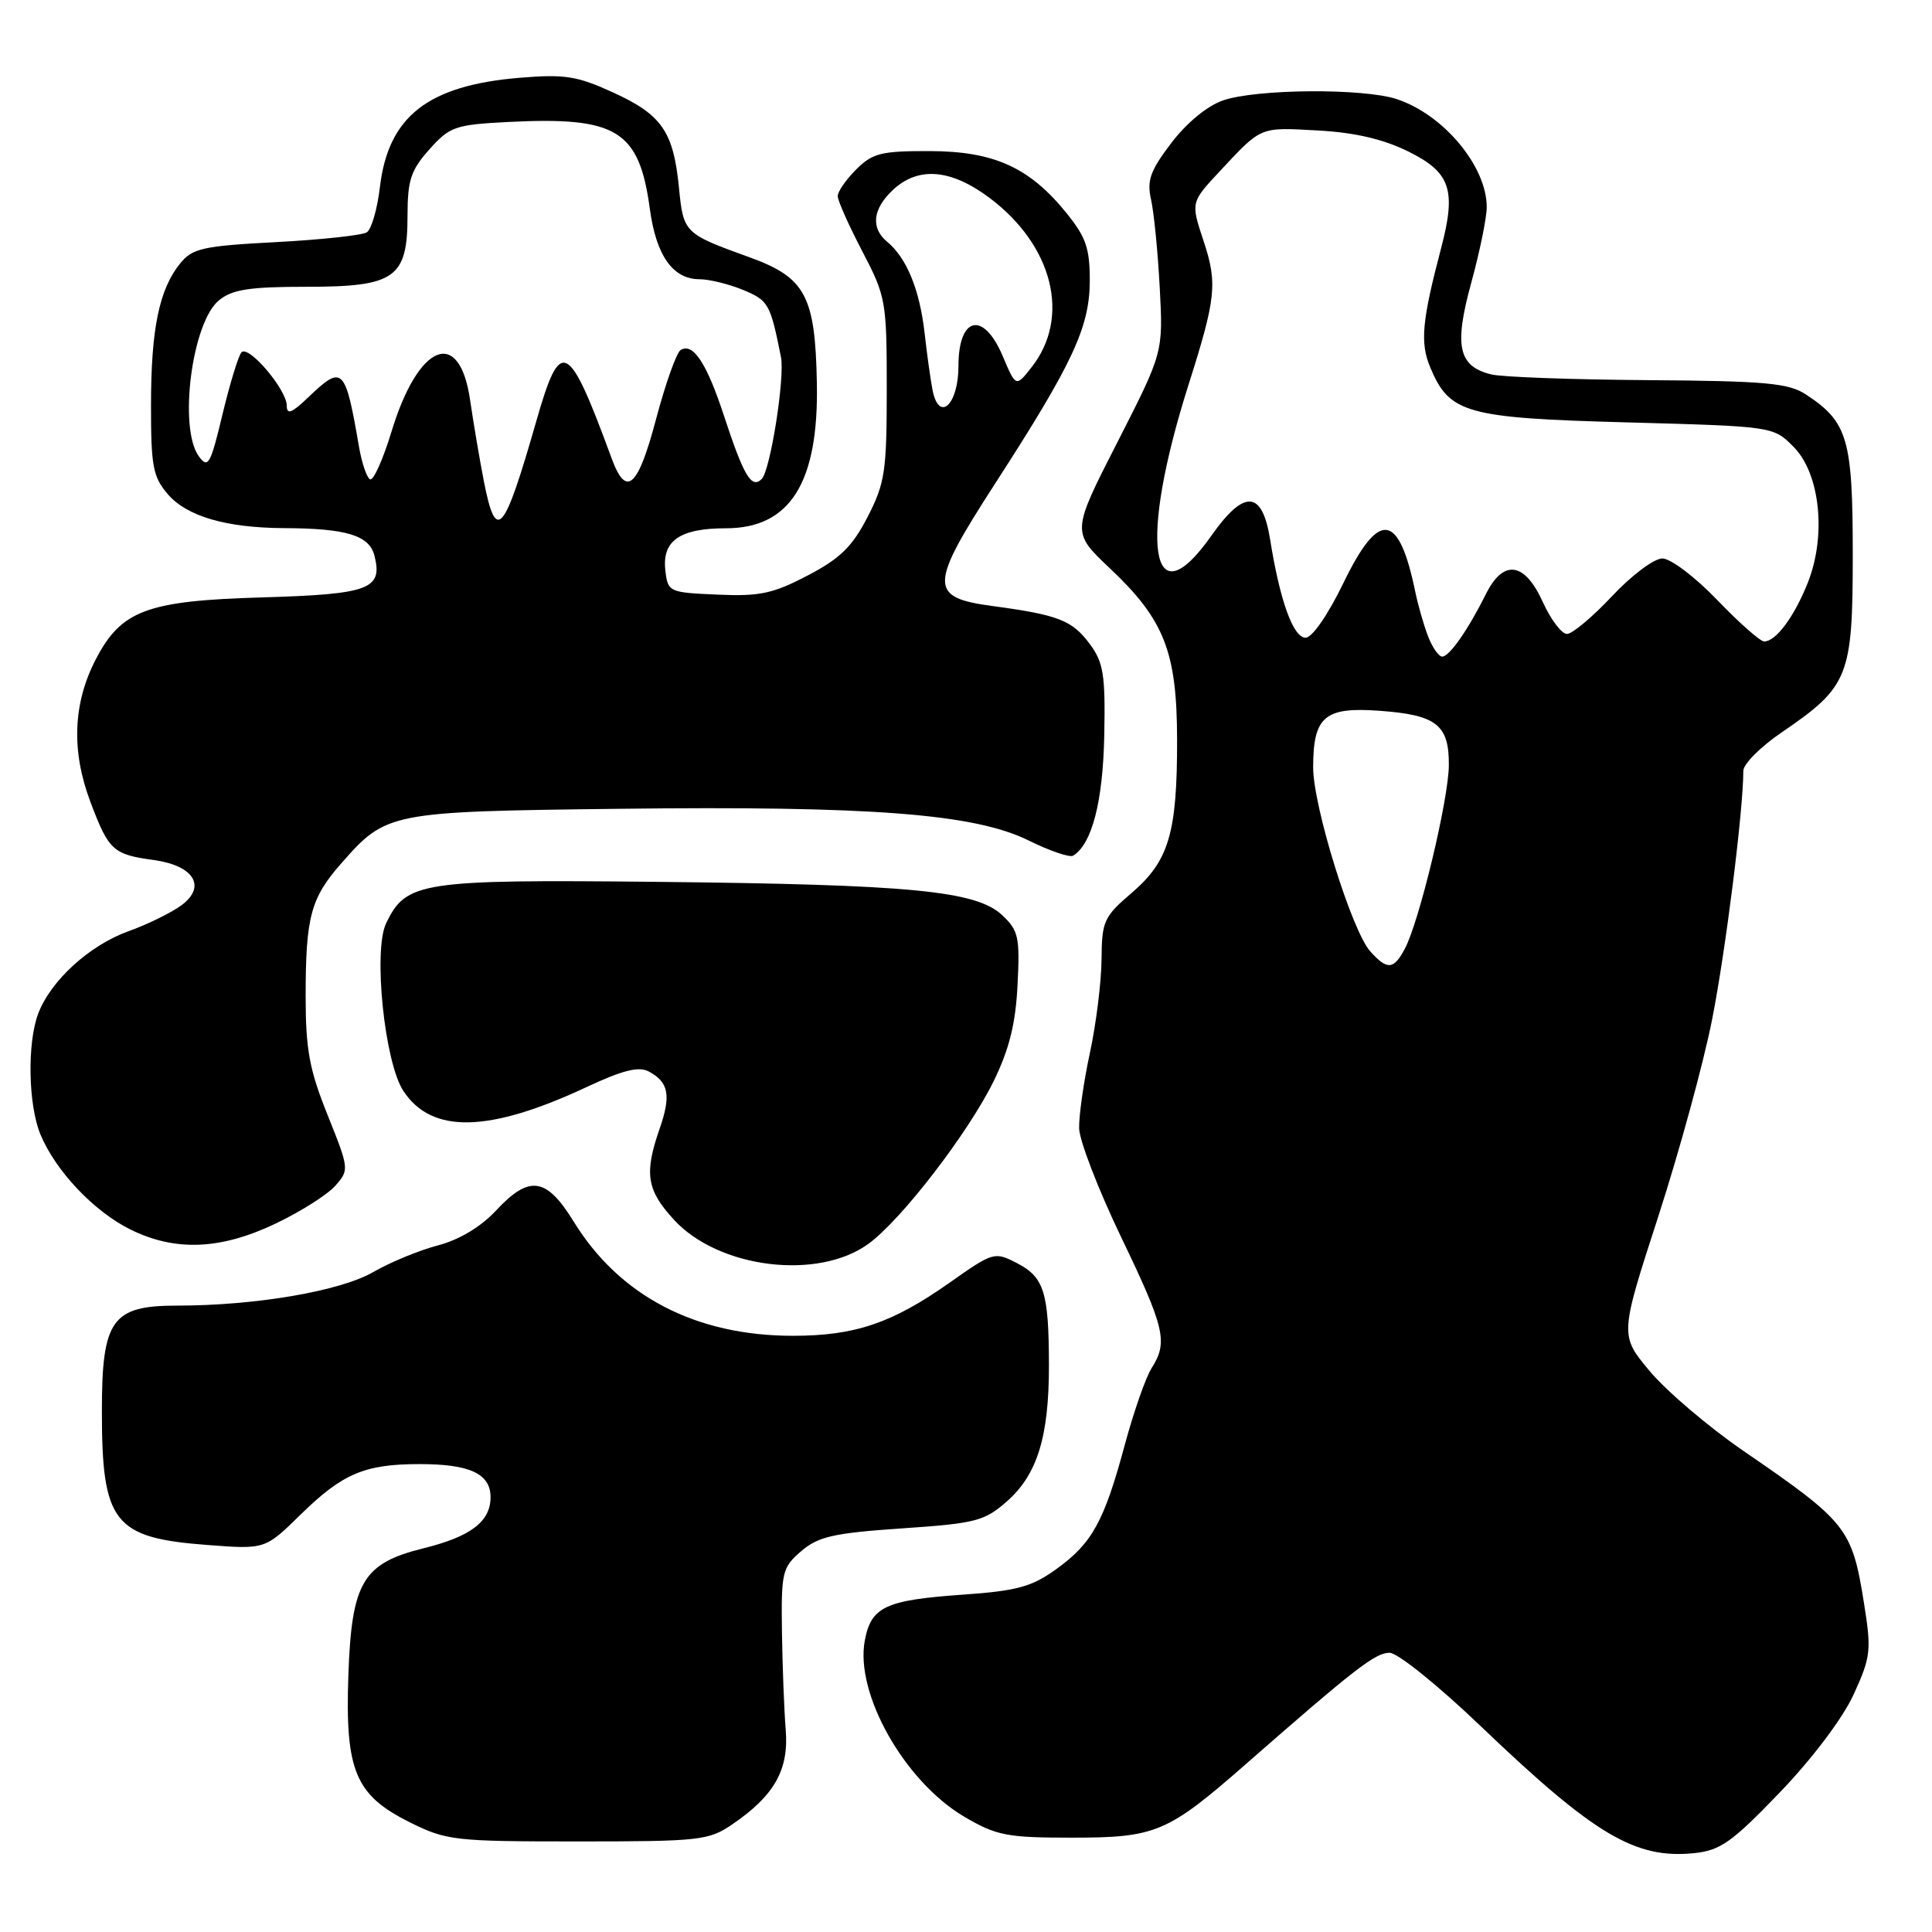 <?xml version="1.0" encoding="UTF-8" standalone="no"?>
<!DOCTYPE svg PUBLIC "-//W3C//DTD SVG 1.1//EN" "http://www.w3.org/Graphics/SVG/1.1/DTD/svg11.dtd" >
<svg xmlns="http://www.w3.org/2000/svg" xmlns:xlink="http://www.w3.org/1999/xlink" version="1.1" viewBox="0 0 256 256">
 <g >
 <path fill="currentColor"
d=" M 235.84 237.50 C 240.19 232.96 244.17 227.68 245.62 224.52 C 247.89 219.55 247.99 218.70 246.99 212.44 C 245.40 202.49 244.77 201.69 230.98 192.23 C 226.40 189.08 220.84 184.35 218.63 181.72 C 214.62 176.94 214.62 176.94 219.72 161.22 C 222.52 152.57 225.75 140.78 226.88 135.00 C 228.66 125.97 231.00 107.33 231.00 102.14 C 231.00 101.24 233.29 98.94 236.09 97.04 C 244.98 90.97 245.50 89.67 245.50 73.46 C 245.50 58.15 244.84 55.91 239.28 52.26 C 236.98 50.76 233.94 50.48 218.34 50.37 C 208.30 50.30 198.96 49.96 197.58 49.61 C 193.22 48.52 192.65 45.85 194.95 37.46 C 196.08 33.34 197.00 28.84 197.00 27.44 C 197.00 22.05 191.31 15.21 185.10 13.14 C 180.70 11.67 166.49 11.77 162.04 13.31 C 159.98 14.02 157.23 16.28 155.21 18.94 C 152.41 22.61 151.95 23.91 152.52 26.44 C 152.90 28.12 153.42 33.37 153.67 38.10 C 154.13 46.70 154.13 46.70 148.06 58.60 C 141.98 70.50 141.98 70.50 147.06 75.30 C 154.29 82.13 155.95 86.37 155.97 98.00 C 155.99 110.36 154.89 114.08 149.97 118.30 C 146.27 121.46 146.00 122.05 145.96 127.10 C 145.94 130.07 145.25 135.65 144.42 139.50 C 143.59 143.35 142.95 147.85 142.99 149.50 C 143.03 151.15 145.53 157.62 148.53 163.87 C 154.37 176.02 154.79 177.82 152.59 181.29 C 151.82 182.50 150.24 187.03 149.07 191.34 C 146.31 201.59 144.74 204.45 140.03 207.87 C 136.72 210.26 134.82 210.79 127.59 211.30 C 117.32 212.02 115.43 212.90 114.59 217.38 C 113.27 224.41 119.86 236.07 127.78 240.73 C 132.04 243.23 133.42 243.50 142.00 243.50 C 153.17 243.50 154.69 242.86 165.12 233.72 C 179.54 221.09 182.24 219.00 184.12 219.00 C 185.19 219.00 190.59 223.35 196.27 228.79 C 211.30 243.16 216.68 246.35 224.50 245.55 C 227.96 245.19 229.50 244.10 235.84 237.50 Z  M 97.01 241.75 C 102.61 237.94 104.55 234.50 104.11 229.18 C 103.90 226.60 103.68 220.75 103.61 216.16 C 103.51 208.31 103.65 207.69 106.16 205.54 C 108.42 203.60 110.44 203.14 119.49 202.52 C 129.28 201.86 130.43 201.56 133.41 198.95 C 137.45 195.39 139.00 190.38 138.99 180.88 C 138.97 171.21 138.35 169.23 134.73 167.36 C 131.78 165.84 131.60 165.89 125.83 169.96 C 118.21 175.33 113.29 177.00 105.06 177.00 C 92.18 177.00 82.09 171.74 76.02 161.87 C 72.38 155.97 70.15 155.65 65.70 160.43 C 63.69 162.58 60.83 164.29 58.00 165.03 C 55.52 165.68 51.70 167.26 49.50 168.53 C 45.12 171.08 33.90 173.00 23.45 173.00 C 14.83 173.00 13.50 174.87 13.50 186.96 C 13.50 201.80 15.06 203.78 27.50 204.72 C 35.13 205.30 35.13 205.30 39.81 200.71 C 45.40 195.24 48.31 194.00 55.63 194.00 C 62.25 194.00 65.00 195.28 65.00 198.38 C 65.00 201.62 62.38 203.61 56.10 205.16 C 48.07 207.15 46.59 209.65 46.16 221.98 C 45.72 234.63 47.07 237.86 54.29 241.46 C 59.16 243.88 60.18 244.00 76.55 244.00 C 92.69 244.00 93.90 243.87 97.01 241.75 Z  M 115.09 164.80 C 119.47 161.60 128.32 150.09 131.68 143.23 C 133.73 139.03 134.58 135.63 134.83 130.50 C 135.15 124.16 134.96 123.29 132.78 121.25 C 129.34 118.03 120.65 117.20 87.00 116.85 C 55.70 116.53 53.81 116.82 51.16 122.35 C 49.43 125.95 50.95 140.75 53.44 144.54 C 57.19 150.27 64.75 150.11 77.75 144.03 C 82.52 141.80 84.64 141.27 85.97 141.98 C 88.61 143.40 88.94 145.13 87.41 149.55 C 85.34 155.49 85.68 157.68 89.29 161.61 C 95.20 168.07 108.39 169.70 115.09 164.80 Z  M 36.50 162.14 C 39.80 160.57 43.36 158.32 44.41 157.14 C 46.29 155.02 46.28 154.91 43.41 147.75 C 40.99 141.73 40.50 139.06 40.50 132.00 C 40.50 121.55 41.17 119.01 45.16 114.47 C 51.19 107.60 51.48 107.54 82.00 107.17 C 115.44 106.77 129.15 107.83 136.30 111.37 C 139.10 112.75 141.75 113.66 142.20 113.38 C 144.69 111.84 146.14 106.25 146.32 97.50 C 146.48 89.40 146.22 87.79 144.40 85.33 C 142.06 82.18 140.25 81.48 131.50 80.30 C 123.06 79.17 123.09 77.65 131.81 64.15 C 142.11 48.22 144.36 43.41 144.40 37.30 C 144.42 32.97 143.92 31.46 141.37 28.30 C 136.45 22.19 131.73 20.04 123.20 20.02 C 116.78 20.00 115.62 20.29 113.45 22.45 C 112.10 23.80 111.00 25.39 111.00 25.98 C 111.00 26.57 112.46 29.86 114.25 33.28 C 117.39 39.29 117.50 39.90 117.50 51.53 C 117.50 62.45 117.27 64.01 114.96 68.50 C 112.93 72.44 111.31 74.02 107.01 76.26 C 102.41 78.67 100.64 79.04 95.06 78.79 C 88.62 78.51 88.49 78.45 88.16 75.55 C 87.72 71.64 90.09 70.00 96.19 70.00 C 104.70 70.00 108.49 63.95 108.24 50.77 C 108.02 39.16 106.73 36.77 99.26 34.07 C 90.67 30.97 90.55 30.85 89.97 24.90 C 89.24 17.44 87.70 15.21 81.28 12.27 C 76.45 10.06 74.84 9.81 68.81 10.31 C 56.68 11.33 51.45 15.43 50.34 24.79 C 50.00 27.69 49.22 30.38 48.61 30.78 C 48.00 31.18 42.59 31.76 36.60 32.08 C 26.87 32.59 25.50 32.90 23.87 34.91 C 21.09 38.34 20.01 43.59 20.01 53.69 C 20.00 61.79 20.27 63.20 22.25 65.50 C 24.77 68.42 29.99 69.94 37.63 69.98 C 45.91 70.01 48.95 70.94 49.62 73.64 C 50.74 78.08 48.95 78.74 34.71 79.16 C 19.46 79.60 16.06 80.87 12.69 87.37 C 9.67 93.19 9.43 99.48 11.97 106.23 C 14.41 112.71 14.97 113.22 20.39 113.96 C 25.65 114.69 27.37 117.42 24.13 119.89 C 22.82 120.88 19.63 122.46 17.03 123.39 C 11.84 125.26 6.71 129.94 5.06 134.32 C 3.58 138.25 3.74 146.44 5.37 150.35 C 7.39 155.18 12.45 160.52 17.27 162.91 C 23.22 165.85 29.22 165.61 36.50 162.14 Z  M 181.58 126.08 C 179.14 123.39 174.00 106.85 174.00 101.69 C 174.00 94.95 175.51 93.65 182.75 94.18 C 190.34 94.72 192.01 96.03 191.98 101.37 C 191.96 105.89 188.06 122.16 186.13 125.75 C 184.66 128.50 183.82 128.56 181.58 126.08 Z  M 189.20 84.25 C 188.63 82.74 187.89 80.15 187.55 78.50 C 185.36 67.84 182.73 67.50 178.00 77.27 C 175.96 81.47 173.87 84.50 173.00 84.50 C 171.36 84.50 169.59 79.59 168.30 71.50 C 167.25 64.94 164.87 64.79 160.50 71.00 C 152.43 82.46 150.84 71.90 157.48 51.00 C 161.14 39.48 161.34 37.54 159.47 31.90 C 157.78 26.81 157.78 26.81 161.64 22.68 C 167.21 16.71 166.86 16.86 174.64 17.29 C 179.56 17.56 183.31 18.44 186.64 20.09 C 192.21 22.85 192.99 25.16 190.95 32.90 C 188.41 42.55 188.15 45.42 189.51 48.67 C 192.06 54.78 194.22 55.39 215.64 55.97 C 234.96 56.50 234.96 56.50 237.64 59.19 C 241.17 62.72 242.04 70.94 239.54 77.22 C 237.74 81.74 235.31 85.00 233.76 85.00 C 233.25 85.00 230.45 82.53 227.54 79.50 C 224.60 76.44 221.37 74.00 220.27 74.00 C 219.17 74.00 216.18 76.24 213.60 79.00 C 211.02 81.75 208.34 84.00 207.63 84.00 C 206.92 84.00 205.48 82.09 204.42 79.75 C 202.03 74.47 199.22 74.07 196.91 78.68 C 194.51 83.49 192.05 87.00 191.10 87.00 C 190.63 87.00 189.77 85.76 189.20 84.25 Z  M 64.11 63.75 C 63.55 60.86 62.73 56.03 62.29 53.01 C 60.89 43.28 55.44 45.46 51.88 57.18 C 50.74 60.93 49.45 63.78 49.02 63.51 C 48.58 63.24 47.94 61.33 47.58 59.26 C 45.74 48.57 45.42 48.27 40.80 52.69 C 38.67 54.73 38.00 54.99 38.00 53.76 C 38.00 51.63 32.92 45.65 31.99 46.69 C 31.59 47.14 30.46 50.83 29.48 54.91 C 27.89 61.57 27.57 62.13 26.35 60.47 C 23.62 56.73 25.43 42.69 29.02 39.79 C 30.78 38.35 33.09 38.00 40.61 38.00 C 52.38 38.00 54.00 36.85 54.00 28.52 C 54.00 23.88 54.45 22.53 56.90 19.79 C 59.60 16.77 60.30 16.52 67.40 16.16 C 81.76 15.44 84.69 17.25 86.11 27.69 C 86.94 33.86 89.16 37.00 92.69 37.00 C 93.99 37.00 96.61 37.65 98.50 38.43 C 101.84 39.83 102.07 40.25 103.48 47.30 C 104.02 50.02 102.08 62.32 100.93 63.47 C 99.58 64.82 98.55 63.08 95.90 55.00 C 93.63 48.10 91.83 45.37 90.19 46.38 C 89.64 46.72 88.18 50.83 86.94 55.50 C 84.53 64.62 82.98 66.00 81.05 60.75 C 75.29 45.07 74.28 44.56 71.09 55.71 C 66.75 70.86 65.74 72.03 64.11 63.75 Z  M 123.58 51.75 C 123.33 50.51 122.84 47.07 122.51 44.09 C 121.85 38.36 120.14 34.19 117.57 32.05 C 115.35 30.22 115.62 27.70 118.31 25.17 C 121.68 22.02 126.02 22.38 131.17 26.26 C 139.55 32.57 141.89 42.05 136.69 48.66 C 134.61 51.31 134.61 51.31 132.85 47.15 C 130.30 41.16 127.00 41.92 127.00 48.50 C 127.00 53.60 124.45 56.02 123.58 51.75 Z "/>
</g>
</svg>